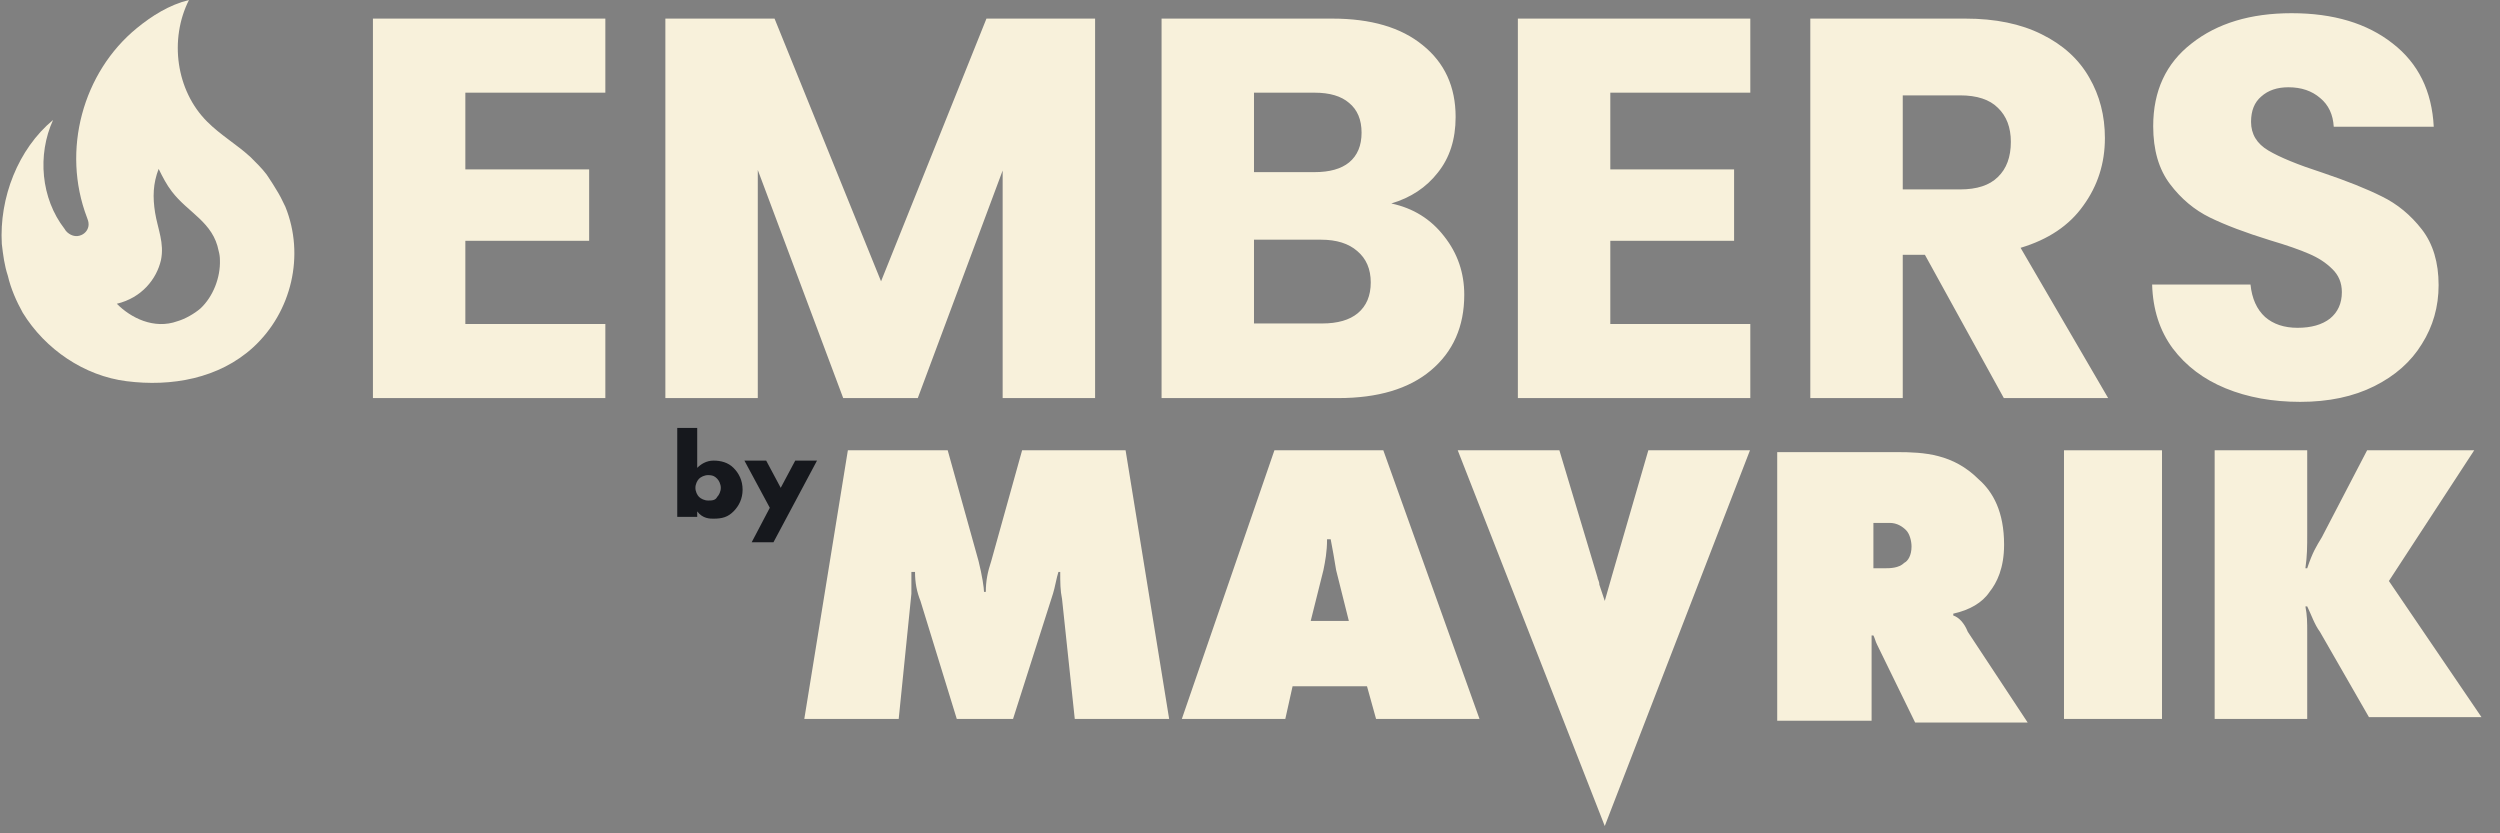 <svg width="129" height="43" viewBox="0 0 129 43" fill="none" xmlns="http://www.w3.org/2000/svg">
<rect x="0" y="0" width="129" height="43" fill="#808080" stroke="none"/>
<path d="M24.012 4.782V8.742H30.4V12.424H24.012V16.719H31.236V20.541H19.243V0.96H31.236V4.782H24.012ZM56.507 0.96V20.541H51.737V8.798L47.358 20.541H43.509L39.102 8.77V20.541H34.333V0.96H39.967L45.462 14.516L50.901 0.96H56.507ZM71.791 10.499C72.925 10.741 73.836 11.308 74.524 12.201C75.212 13.075 75.556 14.079 75.556 15.213C75.556 16.849 74.98 18.151 73.827 19.118C72.692 20.066 71.103 20.541 69.057 20.541H59.937V0.96H68.751C70.74 0.96 72.293 1.416 73.408 2.327C74.543 3.238 75.11 4.475 75.11 6.037C75.11 7.19 74.803 8.147 74.189 8.91C73.594 9.672 72.795 10.202 71.791 10.499ZM64.706 8.882H67.83C68.611 8.882 69.206 8.714 69.615 8.38C70.043 8.026 70.257 7.515 70.257 6.846C70.257 6.176 70.043 5.665 69.615 5.312C69.206 4.958 68.611 4.782 67.83 4.782H64.706V8.882ZM68.221 16.691C69.02 16.691 69.634 16.515 70.061 16.162C70.508 15.79 70.731 15.26 70.731 14.572C70.731 13.884 70.498 13.344 70.034 12.954C69.587 12.563 68.964 12.368 68.165 12.368H64.706V16.691H68.221ZM83.092 4.782V8.742H89.479V12.424H83.092V16.719H90.316V20.541H78.322V0.96H90.316V4.782H83.092ZM103.398 20.541L99.326 13.149H98.182V20.541H93.412V0.96H101.417C102.961 0.96 104.272 1.23 105.35 1.769C106.447 2.309 107.265 3.052 107.805 4.001C108.344 4.93 108.613 5.972 108.613 7.125C108.613 8.426 108.242 9.588 107.498 10.611C106.773 11.634 105.694 12.359 104.262 12.787L108.781 20.541H103.398ZM98.182 9.774H101.138C102.012 9.774 102.663 9.56 103.091 9.133C103.537 8.705 103.76 8.101 103.76 7.32C103.76 6.576 103.537 5.99 103.091 5.563C102.663 5.135 102.012 4.921 101.138 4.921H98.182V9.774ZM118.692 20.736C117.26 20.736 115.977 20.503 114.843 20.038C113.709 19.574 112.798 18.886 112.11 17.974C111.44 17.063 111.087 15.966 111.05 14.683H116.126C116.2 15.408 116.451 15.966 116.879 16.357C117.307 16.729 117.865 16.915 118.553 16.915C119.259 16.915 119.817 16.756 120.226 16.44C120.635 16.106 120.84 15.65 120.84 15.074C120.84 14.59 120.672 14.191 120.338 13.874C120.022 13.558 119.622 13.298 119.138 13.093C118.673 12.889 118.004 12.656 117.13 12.396C115.866 12.006 114.834 11.615 114.034 11.225C113.234 10.834 112.546 10.258 111.97 9.495C111.394 8.733 111.105 7.738 111.105 6.511C111.105 4.689 111.766 3.266 113.086 2.243C114.406 1.202 116.126 0.681 118.246 0.681C120.403 0.681 122.141 1.202 123.462 2.243C124.782 3.266 125.488 4.698 125.581 6.539H120.421C120.384 5.907 120.152 5.414 119.724 5.061C119.296 4.689 118.748 4.503 118.078 4.503C117.502 4.503 117.037 4.661 116.684 4.977C116.33 5.274 116.154 5.711 116.154 6.288C116.154 6.92 116.451 7.413 117.046 7.766C117.641 8.119 118.571 8.501 119.836 8.91C121.1 9.337 122.123 9.746 122.904 10.137C123.703 10.527 124.391 11.095 124.968 11.838C125.544 12.582 125.832 13.54 125.832 14.711C125.832 15.827 125.544 16.84 124.968 17.751C124.41 18.663 123.592 19.388 122.513 19.927C121.435 20.466 120.161 20.736 118.692 20.736Z" fill="#F8F1DB"/>
<path d="M35.976 22.081V24.142C36.163 23.954 36.444 23.767 36.819 23.767C37.194 23.767 37.568 23.861 37.849 24.142C38.13 24.422 38.318 24.797 38.318 25.265C38.318 25.734 38.13 26.108 37.849 26.389C37.568 26.67 37.287 26.764 36.819 26.764C36.632 26.764 36.257 26.764 35.976 26.389V26.67H34.946V22.081H35.976ZM37.007 25.64C37.1 25.547 37.194 25.359 37.194 25.172C37.194 24.985 37.1 24.797 37.007 24.703C36.913 24.61 36.819 24.516 36.538 24.516C36.351 24.516 36.163 24.61 36.07 24.703C35.976 24.797 35.883 24.985 35.883 25.172C35.883 25.359 35.976 25.547 36.07 25.64C36.163 25.734 36.351 25.827 36.538 25.827C36.725 25.827 36.913 25.827 37.007 25.64Z" fill="#16181D"/>
<path d="M39.722 26.202L38.411 23.767H39.535L40.285 25.172L41.034 23.767H42.158L39.91 27.982H38.786L39.722 26.202Z" fill="#16181D"/>
<path d="M52.741 23.235L51.149 28.949C50.962 29.511 50.868 29.979 50.868 30.541H50.775C50.775 30.354 50.681 29.698 50.493 28.949L48.901 23.235H43.75L41.502 37.097H46.373L47.028 30.634C47.028 30.354 47.028 29.791 47.028 29.511H47.215C47.215 30.073 47.309 30.541 47.496 31.009L49.37 37.097H52.273L54.334 30.634C54.427 30.354 54.521 29.791 54.615 29.511H54.708C54.708 30.073 54.708 30.447 54.802 30.915L55.458 37.097H60.328L58.08 23.235H52.741Z" fill="#F8F1DB"/>
<path d="M65.76 23.235L60.983 37.097H66.322L66.697 35.411H70.537L71.005 37.097H76.343L71.379 23.235H65.76ZM67.633 32.039L68.289 29.417C68.382 28.949 68.476 28.48 68.476 27.825H68.663C68.757 28.293 68.851 28.855 68.944 29.417L69.6 32.039H67.633Z" fill="#F8F1DB"/>
<path d="M83.18 29.698L82.806 31.009L82.525 30.166C82.525 29.979 82.431 29.885 82.431 29.791L80.464 23.235H75.219L82.806 42.623L90.299 23.235H85.054L83.18 29.698Z" fill="#F8F1DB"/>
<path d="M100.789 31.759V31.665C101.632 31.477 102.287 31.103 102.662 30.541C103.036 30.073 103.411 29.323 103.411 28.106C103.411 26.42 102.849 25.39 102.1 24.734C100.789 23.423 99.29 23.329 97.885 23.329H91.704V37.191H96.574V32.789H96.668C96.761 32.976 96.761 33.07 96.855 33.257L98.822 37.284H104.629L101.538 32.601C101.351 32.133 101.07 31.852 100.789 31.759ZM98.26 29.042C97.979 29.323 97.511 29.323 97.23 29.323H96.668V26.982H97.511C97.885 26.982 98.166 27.169 98.353 27.357C98.541 27.544 98.635 27.918 98.635 28.199C98.635 28.668 98.447 28.949 98.26 29.042Z" fill="#F8F1DB"/>
<path d="M111.559 23.235H106.502V37.097H111.559V23.235Z" fill="#F8F1DB"/>
<path d="M127.669 23.235H123.829C123.829 23.235 123.829 23.235 123.735 23.235H122.143L119.802 27.731C119.521 28.199 119.333 28.48 119.052 29.323H118.959C119.052 28.668 119.052 28.199 119.052 27.544V23.235H114.276V37.097H119.052V32.601C119.052 32.133 119.052 31.758 118.959 31.29H119.052C119.24 31.665 119.427 32.227 119.708 32.601L122.237 37.003H128.044L123.267 29.979L127.669 23.235Z" fill="#F8F1DB"/>
<path d="M13.754 9.001C13.506 8.671 13.204 8.386 12.923 8.101C12.2 7.442 11.38 6.97 10.69 6.278C9.082 4.676 8.726 2.031 9.751 0C8.726 0.252 7.83 0.823 7.064 1.449C4.27 3.732 3.169 7.76 4.486 11.218C4.529 11.328 4.572 11.437 4.572 11.58C4.572 11.822 4.41 12.041 4.194 12.129C3.946 12.239 3.687 12.173 3.482 11.997C3.417 11.942 3.374 11.887 3.331 11.81C2.112 10.241 1.918 7.991 2.738 6.191C0.936 7.683 -0.046 10.208 0.094 12.59C0.159 13.139 0.224 13.687 0.407 14.236C0.558 14.895 0.85 15.553 1.173 16.135C2.338 18.034 4.356 19.395 6.525 19.669C8.834 19.966 11.305 19.538 13.074 17.913C15.049 16.091 15.739 13.171 14.725 10.669L14.585 10.384C14.358 9.879 13.754 9.001 13.754 9.001ZM10.344 15.916C10.042 16.179 9.546 16.464 9.157 16.574C7.949 17.013 6.741 16.399 6.029 15.674C7.312 15.367 8.079 14.401 8.305 13.424C8.489 12.546 8.143 11.822 8.003 10.976C7.874 10.164 7.895 9.473 8.186 8.715C8.391 9.132 8.607 9.549 8.866 9.879C9.697 10.976 11.002 11.459 11.283 12.952C11.326 13.106 11.348 13.259 11.348 13.424C11.38 14.324 10.992 15.312 10.344 15.916Z" fill="#F8F1DB"/>
</svg>

